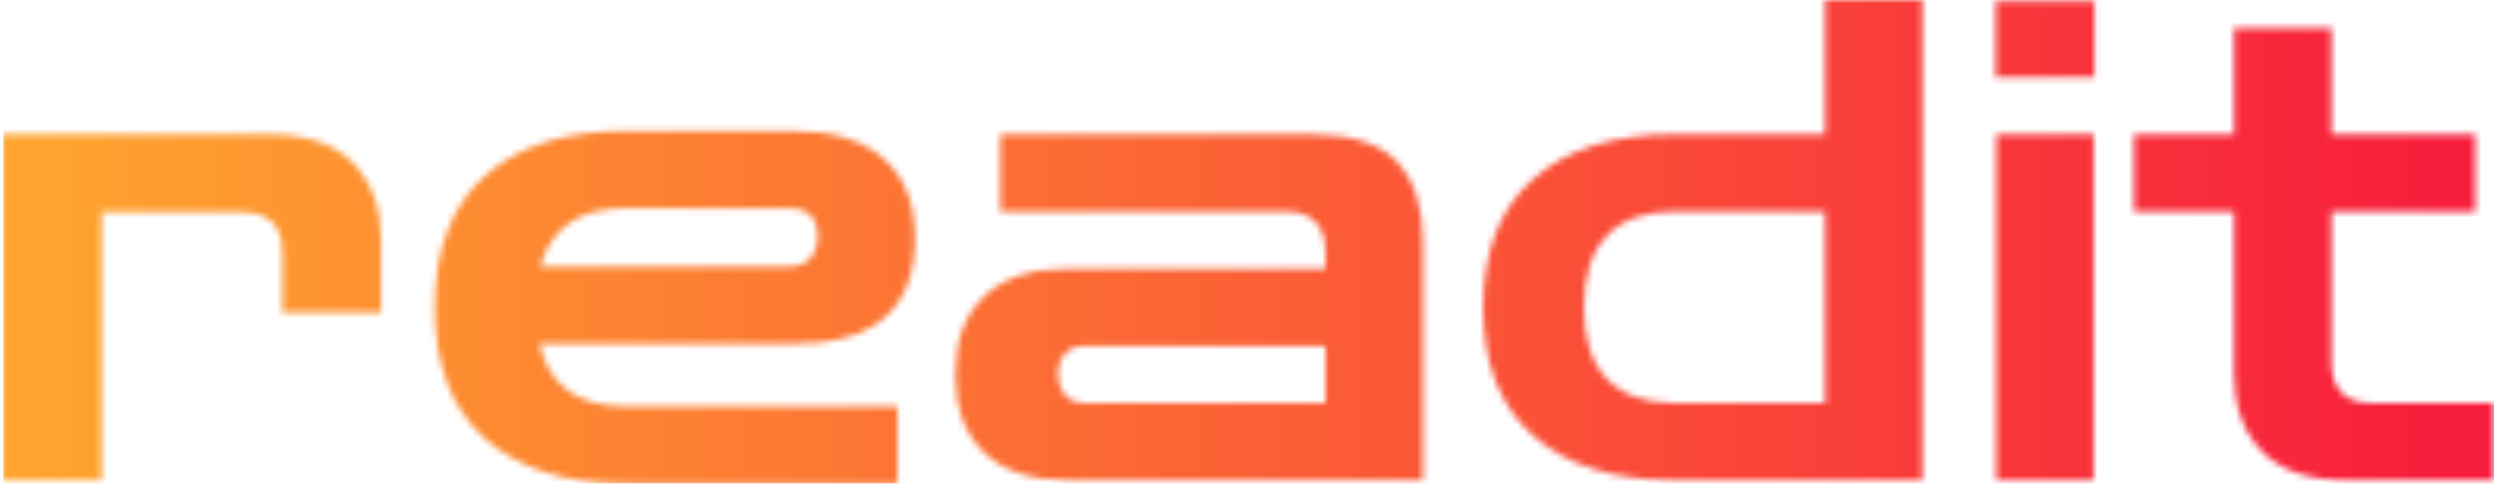 <svg xmlns="http://www.w3.org/2000/svg" version="1.1" xmlns:xlink="http://www.w3.org/1999/xlink" xmlns:svgjs="http://svgjs.dev/svgjs" width="2000" height="388" viewBox="0 0 2000 388"><g transform="matrix(1,0,0,1,-1.212,-0.556)"><svg viewBox="0 0 396 77" data-background-color="#ffffff" preserveAspectRatio="xMidYMid meet" height="388" width="2000" xmlns="http://www.w3.org/2000/svg" xmlns:xlink="http://www.w3.org/1999/xlink"><g id="tight-bounds" transform="matrix(1,0,0,1,0.24,0.11)"><svg viewBox="0 0 395.52 76.779" height="76.779" width="395.52"><g><svg viewBox="0 0 395.52 76.779" height="76.779" width="395.52"><g><svg viewBox="0 0 395.52 76.779" height="76.779" width="395.52"><g id="textblocktransform"><svg viewBox="0 0 395.52 76.779" height="76.779" width="395.52" id="textblock"><g><svg viewBox="0 0 395.52 76.779" height="76.779" width="395.52"><g transform="matrix(1,0,0,1,0,0)"><svg width="395.52" viewBox="2.75 -35.75 185.44 36" height="76.779" data-palette-color="url(#3324ec95-e371-47d3-b2b9-62e5693ac2a0)"></svg></g></svg></g></svg></g></svg></g></svg></g><defs></defs><mask id="4257addf-7f21-4064-acac-5ef6333f3f8d"><g id="SvgjsG1603"><svg viewBox="0 0 395.52 76.779" height="76.779" width="395.52"><g><svg viewBox="0 0 395.52 76.779" height="76.779" width="395.52"><g><svg viewBox="0 0 395.52 76.779" height="76.779" width="395.52"><g id="SvgjsG1602"><svg viewBox="0 0 395.52 76.779" height="76.779" width="395.52" id="SvgjsSvg1601"><g><svg viewBox="0 0 395.52 76.779" height="76.779" width="395.52"><g transform="matrix(1,0,0,1,0,0)"><svg width="395.52" viewBox="2.75 -35.75 185.44 36" height="76.779" data-palette-color="url(#3324ec95-e371-47d3-b2b9-62e5693ac2a0)"><path d="M10.1 0L2.75 0 2.75-25.75 22.45-25.75Q26.8-25.75 28.85-23.58 30.9-21.4 30.9-17.85L30.9-17.85 30.9-12.5 23.55-12.5 23.55-16.95Q23.55-19.95 20.55-19.95L20.55-19.95 10.1-19.95 10.1 0ZM69.35 0.25L49.1 0.25Q42.4 0.25 38.65-3.08 34.9-6.4 34.9-12.85L34.9-12.85Q34.9-19.35 38.65-22.68 42.4-26 49.1-26L49.1-26 61.6-26Q66-26 68.32-23.93 70.65-21.85 70.65-18L70.65-18Q70.65-10.15 61.6-10.15L61.6-10.15 42.7-10.15Q43.75-5.5 49.1-5.5L49.1-5.5 69.35-5.5 69.35 0.25ZM61.25-20.25L49.1-20.25Q43.95-20.25 42.75-15.9L42.75-15.9 61.25-15.9Q62.25-15.9 62.82-16.5 63.4-17.1 63.4-18.15L63.4-18.15Q63.4-20.25 61.25-20.25L61.25-20.25ZM108.45 0L82 0Q77.95 0 75.8-2.05 73.65-4.1 73.65-7.9L73.65-7.9Q73.65-11.65 75.8-13.7 77.95-15.75 82-15.75L82-15.75 101.2-15.75 101.2-16.95Q101.2-20 98.2-20L98.2-20 77-20 77-25.75 100.1-25.75Q104.65-25.75 106.55-23.68 108.45-21.6 108.45-17.85L108.45-17.85 108.45 0ZM83.3-5.75L83.3-5.75 101.2-5.75 101.2-10 83.3-10Q82.35-10 81.82-9.43 81.3-8.85 81.3-7.9L81.3-7.9Q81.3-6.95 81.82-6.35 82.35-5.75 83.3-5.75ZM138.39 0L145.64 0 145.64-35.75 138.39-35.75 138.39 0ZM127.14 0L144.39 0 144.39-5.75 127.14-5.75Q123.89-5.75 122.17-7.53 120.44-9.3 120.44-12.85L120.44-12.85Q120.44-16.45 122.17-18.23 123.89-20 127.14-20L127.14-20 143.89-20 143.89-25.75 127.14-25.75Q120.44-25.75 116.69-22.45 112.94-19.15 112.94-12.85L112.94-12.85Q112.94-6.6 116.69-3.3 120.44 0 127.14 0L127.14 0ZM158.39 0L151.14 0 151.14-25.75 158.39-25.75 158.39 0ZM158.44-30L151.09-30 151.09-35.65 158.44-35.65 158.44-30ZM188.19 0L177.29 0Q172.94 0 170.89-2.18 168.84-4.35 168.84-7.9L168.84-7.9 168.84-20 161.39-20 161.39-25.75 168.84-25.75 168.84-33.65 176.09-33.65 176.09-25.75 186.79-25.75 186.79-20 176.09-20 176.09-8.8Q176.09-5.75 179.09-5.75L179.09-5.75 188.19-5.75 188.19 0Z" opacity="1" transform="matrix(1,0,0,1,0,0)" fill="white" class="wordmark-text-0" id="SvgjsPath1600"></path></svg></g></svg></g></svg></g></svg></g></svg></g><defs><mask></mask></defs></svg><rect width="395.52" height="76.779" fill="black" stroke="none" visibility="hidden"></rect></g></mask><linearGradient x1="0" x2="1" y1="0.5" y2="0.5" id="3324ec95-e371-47d3-b2b9-62e5693ac2a0"><stop stop-color="#ffa62e" offset="0"></stop><stop stop-color="#f71b3d" offset="1"></stop></linearGradient><rect width="395.52" height="76.779" fill="url(#3324ec95-e371-47d3-b2b9-62e5693ac2a0)" mask="url(#4257addf-7f21-4064-acac-5ef6333f3f8d)" data-fill-palette-color="primary"></rect></svg><rect width="395.52" height="76.779" fill="none" stroke="none" visibility="hidden"></rect></g></svg></g></svg>